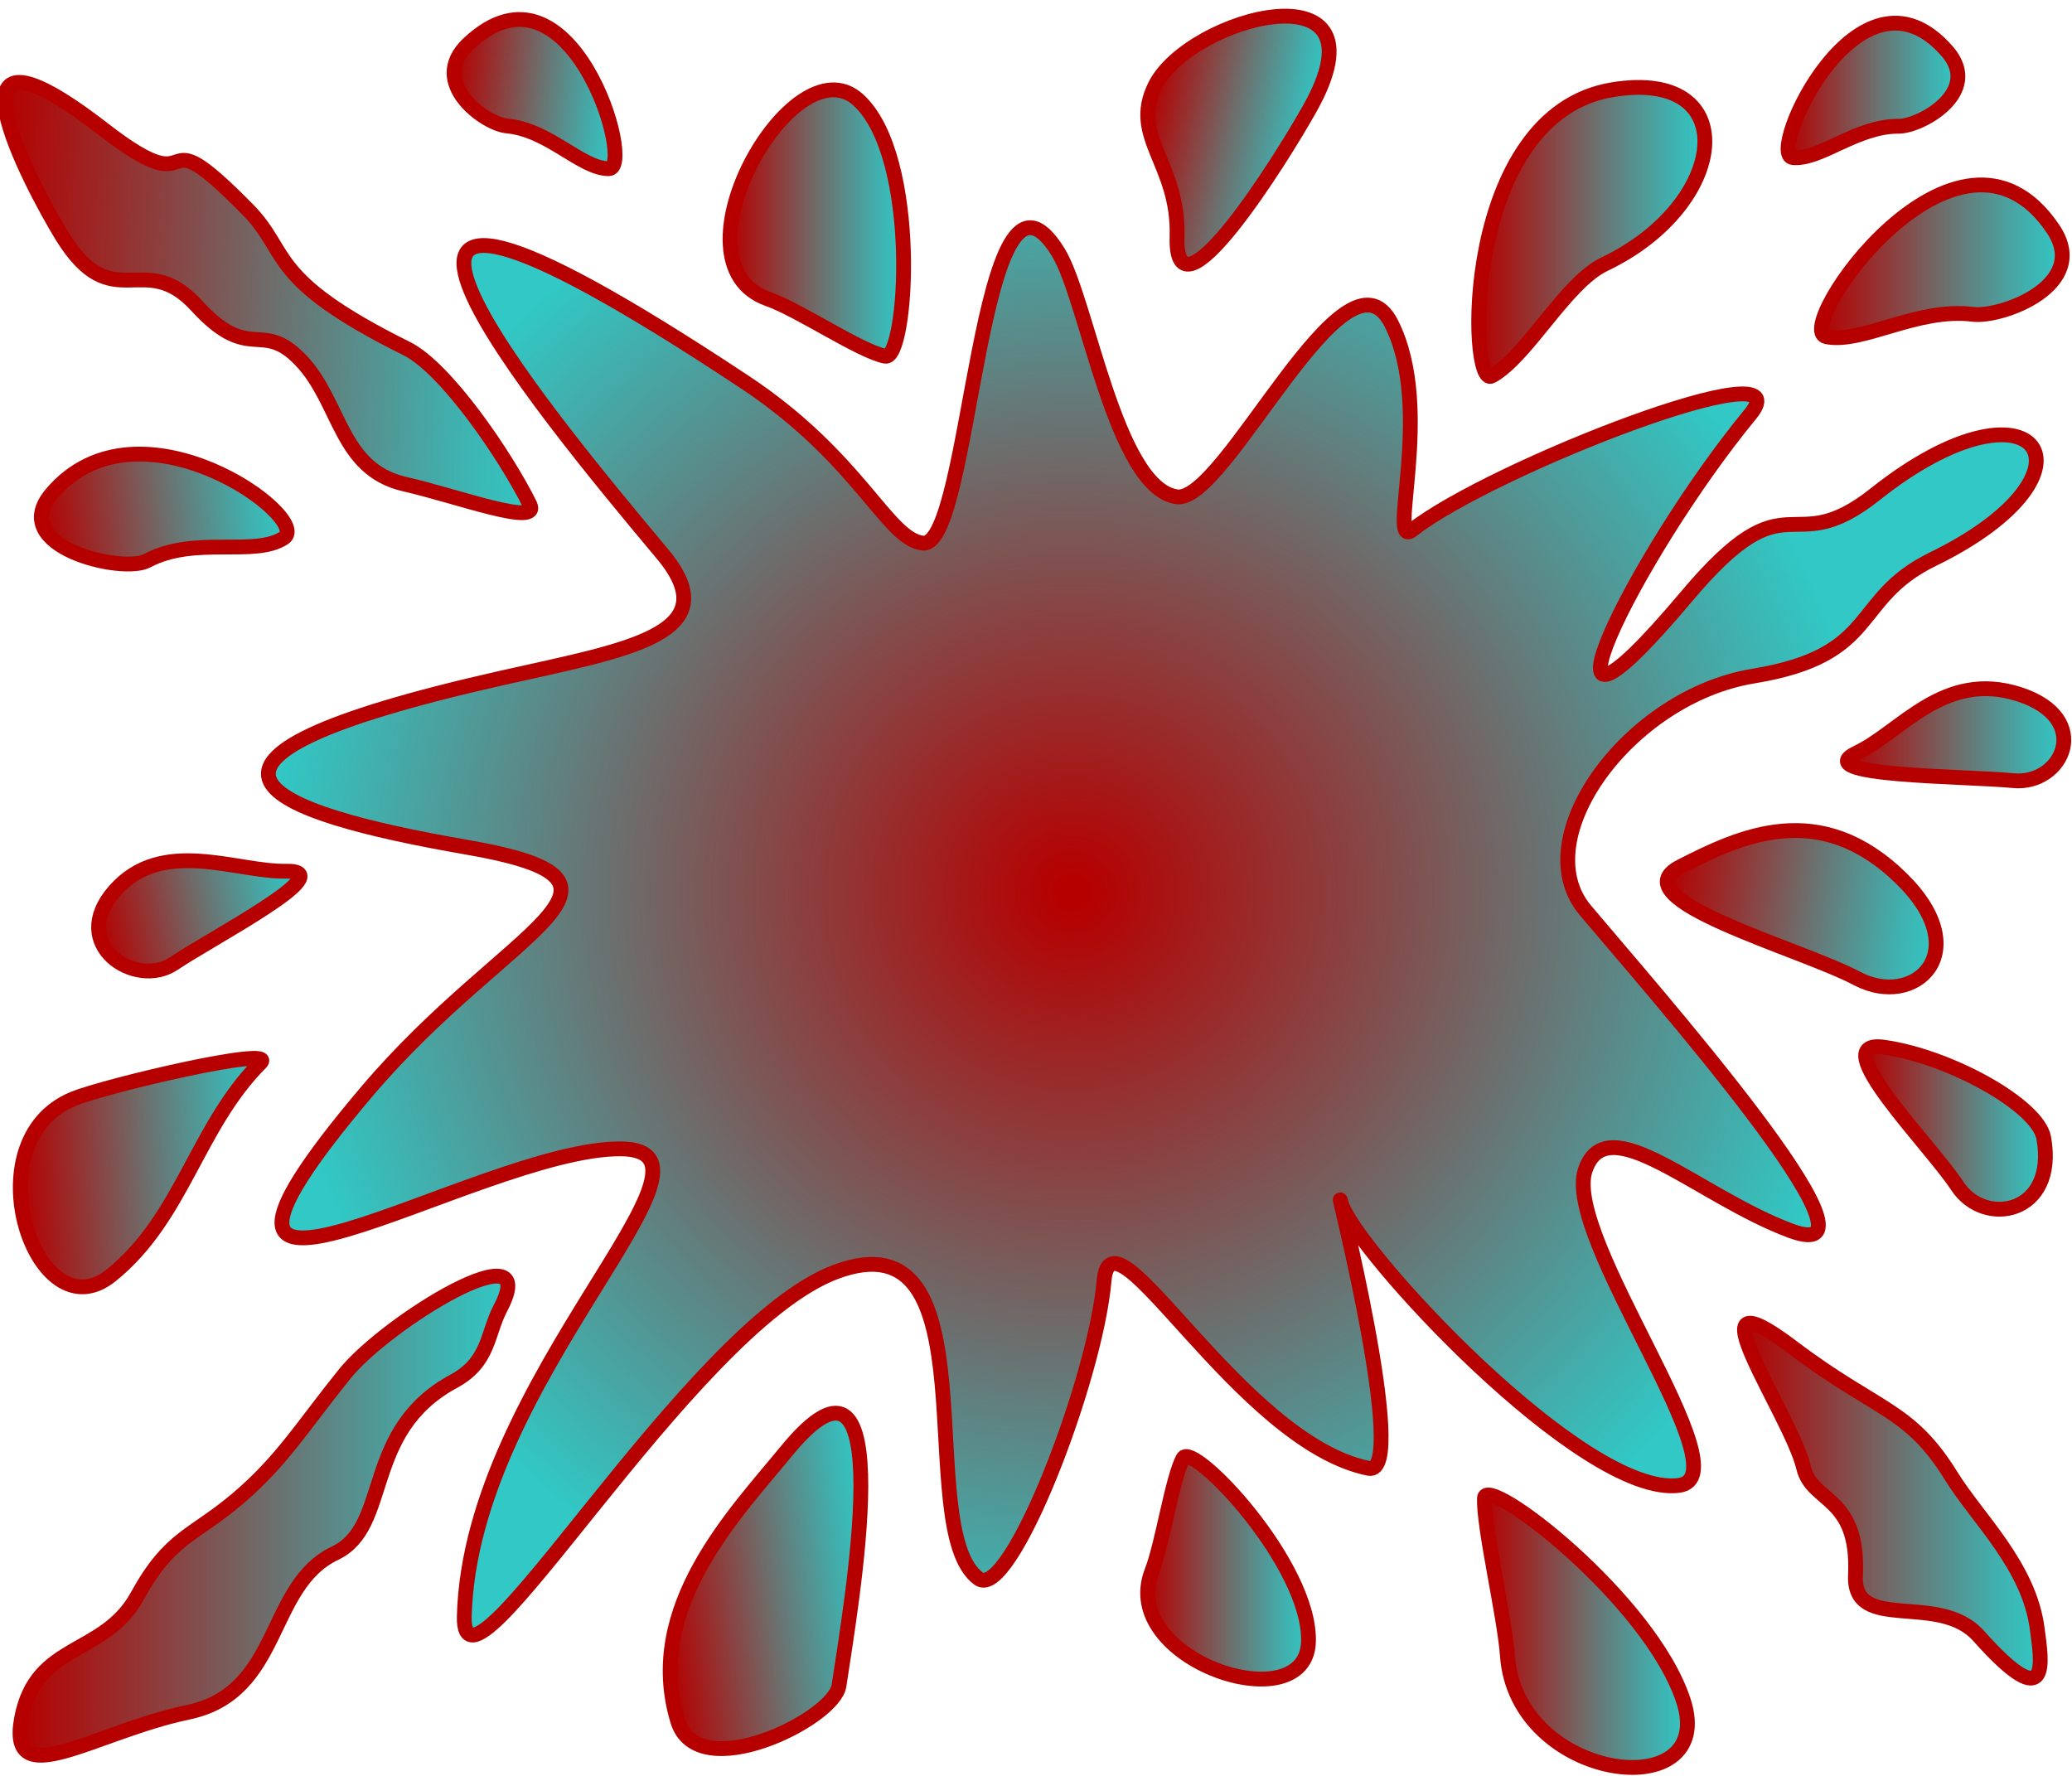 <?xml version="1.0" encoding="utf-8"?>
<!-- Generator: Adobe Illustrator 24.0.2, SVG Export Plug-In . SVG Version: 6.00 Build 0)  -->
<svg version="1.1" xmlns="http://www.w3.org/2000/svg" xmlns:xlink="http://www.w3.org/1999/xlink" x="0px" y="0px"
	 viewBox="0 0 140 120" style="enable-background:new 0 0 140 120;" xml:space="preserve">
<style type="text/css">
	.st0{fill:#808080;stroke:#000000;stroke-width:0.25;stroke-miterlimit:10;}
	.st1{stroke:#31C8C5;stroke-width:0.25;stroke-miterlimit:10;}
	.st2{fill:url(#SVGID_1_);stroke:#000000;stroke-width:0.25;stroke-miterlimit:10;}
	.st3{fill:#31C8C5;stroke:#000000;stroke-width:0.25;stroke-miterlimit:10;}
	.st4{fill:url(#SVGID_2_);}
	.st5{fill:#FFFFFF;stroke:#000000;stroke-width:0.25;stroke-miterlimit:10;}
	.st6{stroke:#000000;stroke-width:0.25;stroke-miterlimit:10;}
	.st7{fill:url(#SVGID_3_);stroke:#000000;stroke-miterlimit:10;}
	.st8{fill:url(#SVGID_4_);}
	.st9{fill:#31C8C5;stroke:#000000;stroke-miterlimit:10;}
	.st10{stroke:#31C8C5;stroke-miterlimit:10;}
	.st11{fill:#808080;stroke:#000000;stroke-miterlimit:10;}
	.st12{fill:#F9F912;stroke:#000000;stroke-miterlimit:10;}
	.st13{fill:#31C8C5;stroke:#31C8C5;stroke-width:0.25;stroke-miterlimit:10;}
	.st14{fill:url(#SVGID_5_);stroke:#000000;stroke-miterlimit:10;}
	.st15{fill:none;stroke:#000000;stroke-miterlimit:10;}
	.st16{fill:url(#SVGID_6_);stroke:#000000;stroke-miterlimit:10;}
	.st17{fill:url(#SVGID_7_);stroke:#000000;stroke-width:0.5;stroke-miterlimit:10;}
	.st18{fill:url(#SVGID_8_);stroke:#000000;stroke-width:0.5;stroke-miterlimit:10;}
	.st19{fill:#984C24;stroke:#000000;stroke-miterlimit:10;}
	.st20{fill:#F9F912;}
	.st21{stroke:#31C8C5;stroke-width:0.75;stroke-miterlimit:10;}
	.st22{fill:#723919;}
	.st23{fill:url(#SVGID_9_);stroke:#000000;stroke-miterlimit:10;}
	.st24{fill:url(#SVGID_10_);stroke:#000000;stroke-miterlimit:10;}
	.st25{fill:url(#SVGID_11_);stroke:#000000;stroke-miterlimit:10;}
	.st26{fill:url(#SVGID_12_);stroke:#000000;stroke-width:0.5;stroke-miterlimit:10;}
	.st27{fill:url(#SVGID_13_);stroke:#000000;stroke-width:0.5;stroke-miterlimit:10;}
	.st28{fill:url(#SVGID_14_);stroke:#000000;stroke-miterlimit:10;}
	.st29{stroke:#F9F912;stroke-miterlimit:10;}
	.st30{display:none;fill:#984C24;stroke:#000000;stroke-miterlimit:10;}
	.st31{fill:url(#SVGID_15_);stroke:#000000;stroke-miterlimit:10;}
	.st32{stroke:#984C24;stroke-miterlimit:10;}
	.st33{fill:url(#SVGID_16_);stroke:#000000;stroke-miterlimit:10;}
	.st34{fill:url(#SVGID_17_);stroke:#000000;stroke-miterlimit:10;}
	.st35{fill:url(#SVGID_18_);stroke:#000000;stroke-miterlimit:10;}
	.st36{fill:url(#SVGID_19_);stroke:#000000;stroke-miterlimit:10;}
	.st37{fill:url(#SVGID_20_);stroke:#000000;stroke-miterlimit:10;}
	.st38{fill:url(#SVGID_21_);stroke:#000000;stroke-miterlimit:10;}
	.st39{display:none;fill:url(#SVGID_22_);stroke:#000000;stroke-miterlimit:10;}
	.st40{display:none;fill:url(#SVGID_23_);stroke:#000000;stroke-miterlimit:10;}
	.st41{fill:url(#SVGID_24_);stroke:#000000;stroke-miterlimit:10;}
	.st42{fill:url(#SVGID_25_);stroke:#000000;stroke-miterlimit:10;}
	.st43{fill:url(#SVGID_26_);stroke:#000000;stroke-miterlimit:10;}
	.st44{fill:url(#SVGID_27_);stroke:#000000;stroke-miterlimit:10;}
	.st45{fill:url(#SVGID_28_);stroke:#000000;stroke-miterlimit:10;}
	.st46{fill:url(#SVGID_29_);stroke:#000000;stroke-miterlimit:10;}
	.st47{fill:url(#SVGID_30_);stroke:#000000;stroke-miterlimit:10;}
	.st48{fill:url(#SVGID_31_);stroke:#000000;stroke-miterlimit:10;}
	.st49{fill:url(#SVGID_32_);stroke:#000000;stroke-miterlimit:10;}
	.st50{fill:url(#SVGID_33_);stroke:#000000;stroke-miterlimit:10;}
	.st51{fill:url(#SVGID_34_);stroke:#984C24;stroke-miterlimit:10;}
	.st52{fill:url(#SVGID_35_);stroke:#984C24;stroke-miterlimit:10;}
	.st53{fill:url(#SVGID_36_);stroke:#984C24;stroke-miterlimit:10;}
	.st54{fill:url(#SVGID_37_);stroke:#984C24;stroke-miterlimit:10;}
	.st55{fill:url(#SVGID_38_);stroke:#984C24;stroke-miterlimit:10;}
	.st56{fill:url(#SVGID_39_);stroke:#984C24;stroke-miterlimit:10;}
	.st57{fill:url(#SVGID_40_);stroke:#984C24;stroke-miterlimit:10;}
	.st58{fill:url(#SVGID_41_);stroke:#984C24;stroke-miterlimit:10;}
	.st59{fill:url(#SVGID_42_);stroke:#984C24;stroke-miterlimit:10;}
	.st60{fill:url(#SVGID_43_);stroke:#984C24;stroke-miterlimit:10;}
	.st61{fill:url(#SVGID_44_);stroke:#984C24;stroke-miterlimit:10;}
	.st62{fill:url(#SVGID_45_);stroke:#984C24;stroke-miterlimit:10;}
	.st63{fill:url(#SVGID_46_);stroke:#984C24;stroke-miterlimit:10;}
	.st64{fill:url(#SVGID_47_);stroke:#984C24;stroke-miterlimit:10;}
	.st65{fill:url(#SVGID_48_);stroke:#984C24;stroke-miterlimit:10;}
	.st66{fill:url(#SVGID_49_);stroke:#984C24;stroke-miterlimit:10;}
	.st67{fill:url(#SVGID_50_);stroke:#984C24;stroke-miterlimit:10;}
	.st68{fill:url(#SVGID_51_);stroke:#984C24;stroke-miterlimit:10;}
	.st69{fill:url(#SVGID_52_);stroke:#984C24;stroke-miterlimit:10;}
	.st70{fill:url(#SVGID_53_);stroke:#B60000;stroke-miterlimit:10;}
	.st71{fill:url(#SVGID_54_);stroke:#B60000;stroke-miterlimit:10;}
	.st72{fill:url(#SVGID_55_);stroke:#B60000;stroke-miterlimit:10;}
	.st73{fill:url(#SVGID_56_);stroke:#B60000;stroke-miterlimit:10;}
	.st74{fill:url(#SVGID_57_);stroke:#B60000;stroke-miterlimit:10;}
	.st75{fill:url(#SVGID_58_);stroke:#B60000;stroke-miterlimit:10;}
	.st76{fill:url(#SVGID_59_);stroke:#B60000;stroke-miterlimit:10;}
	.st77{fill:url(#SVGID_60_);stroke:#B60000;stroke-miterlimit:10;}
	.st78{fill:url(#SVGID_61_);stroke:#B60000;stroke-miterlimit:10;}
	.st79{fill:url(#SVGID_62_);stroke:#B60000;stroke-miterlimit:10;}
	.st80{fill:url(#SVGID_63_);stroke:#B60000;stroke-miterlimit:10;}
	.st81{fill:url(#SVGID_64_);stroke:#B60000;stroke-miterlimit:10;}
	.st82{fill:url(#SVGID_65_);stroke:#B60000;stroke-miterlimit:10;}
	.st83{fill:url(#SVGID_66_);stroke:#B60000;stroke-miterlimit:10;}
	.st84{fill:url(#SVGID_67_);stroke:#B60000;stroke-miterlimit:10;}
	.st85{fill:url(#SVGID_68_);stroke:#B60000;stroke-miterlimit:10;}
	.st86{fill:url(#SVGID_69_);stroke:#B60000;stroke-miterlimit:10;}
	.st87{fill:url(#SVGID_70_);stroke:#B60000;stroke-miterlimit:10;}
	.st88{fill:url(#SVGID_71_);stroke:#B60000;stroke-miterlimit:10;}
	.st89{fill:url(#SVGID_72_);stroke:#000000;stroke-miterlimit:10;}
	.st90{fill:url(#SVGID_73_);stroke:#000000;stroke-miterlimit:10;}
	.st91{fill:url(#SVGID_74_);stroke:#000000;stroke-miterlimit:10;}
	.st92{fill:url(#SVGID_75_);stroke:#000000;stroke-miterlimit:10;}
	.st93{fill:url(#SVGID_76_);stroke:#000000;stroke-miterlimit:10;}
	.st94{fill:url(#SVGID_77_);stroke:#000000;stroke-miterlimit:10;}
	.st95{fill:url(#SVGID_78_);stroke:#000000;stroke-miterlimit:10;}
	.st96{fill:url(#SVGID_79_);stroke:#000000;stroke-miterlimit:10;}
	.st97{fill:url(#SVGID_80_);stroke:#000000;stroke-miterlimit:10;}
	.st98{fill:url(#SVGID_81_);stroke:#000000;stroke-miterlimit:10;}
	.st99{fill:url(#SVGID_82_);stroke:#000000;stroke-miterlimit:10;}
	.st100{fill:url(#SVGID_83_);stroke:#000000;stroke-miterlimit:10;}
	.st101{fill:url(#SVGID_84_);stroke:#000000;stroke-miterlimit:10;}
	.st102{fill:url(#SVGID_85_);stroke:#000000;stroke-miterlimit:10;}
	.st103{fill:url(#SVGID_86_);stroke:#000000;stroke-miterlimit:10;}
	.st104{fill:url(#SVGID_87_);stroke:#000000;stroke-miterlimit:10;}
	.st105{fill:url(#SVGID_88_);stroke:#000000;stroke-miterlimit:10;}
	.st106{fill:url(#SVGID_89_);stroke:#000000;stroke-miterlimit:10;}
	.st107{fill:url(#SVGID_90_);stroke:#000000;stroke-miterlimit:10;}
</style>
<g id="Слой_1">
</g>
<g id="Слой_2">
</g>
<g id="Слой_3">
</g>
<g id="Слой_4">
</g>
<g id="Слой_5">
</g>
<g id="Слой_6">
</g>
<g id="Слой_7">
</g>
<g id="Слой_8">
</g>
<g id="Слой_9">
	
		<radialGradient id="SVGID_1_" cx="71.51" cy="61.722" r="55.115" gradientTransform="matrix(0.986 0 0 0.97 1.949 0.436)" gradientUnits="userSpaceOnUse">
		<stop  offset="0.019" style="stop-color:#B60000"/>
		<stop  offset="0.606" style="stop-color:#677675"/>
		<stop  offset="1" style="stop-color:#31C8C5"/>
	</radialGradient>
	<path style="fill:url(#SVGID_1_);stroke:#B60000;stroke-miterlimit:10;" d="M107.11,61.5c4.13,4.93,21.37,24.44,13.9,21.67
		c-6.27-2.33-12.43-8.45-13.9-4.1c-1.55,4.58,10.82,20.7,6.34,21.3c-6.48,0.86-22.03-16.07-22.84-19.1
		c-0.65-2.43,4.72,18.52,1.87,17.95C83.73,97.45,75.1,80.91,74.6,86.54c-0.59,6.75-6.37,21.68-8.48,20.13
		c-4.56-3.36,1.19-24.77-9.64-20.73c-10.01,3.73-25.3,30.65-25.11,23.27c0.42-16.08,18.95-31.53,10.56-31.58
		c-9.68-0.06-33.82,15.85-17.18-3.83c9.51-11.24,20.31-14.19,6.8-16.55C18,54.9,8.84,51.47,33.87,45.82
		c8.46-1.91,15.46-2.93,10.88-8.4c-7.95-9.5-28.44-34.15,5.59-11.59c7.74,5.13,9.6,10.6,12.01,10.87c3.33,0.38,3.77-28.4,9.15-19.66
		c1.97,3.19,3.86,15.92,8.01,16.53c3.27,0.48,11.41-17.81,14.5-11.71c2.94,5.81-0.34,15.33,1.41,13.95
		c5.3-4.17,26.69-12.49,22.83-7.8c-7.89,9.59-15.89,26.08-4.29,12.29c7.08-8.42,6.84-2.21,12.75-6.91
		c10.86-8.63,15.99-1.51,3.88,4.4c-5.56,2.71-3.51,6.49-12.15,7.9C110.09,47.07,103.05,56.64,107.11,61.5z"/>
	<g>
		
			<linearGradient id="SVGID_2_" gradientUnits="userSpaceOnUse" x1="1.216" y1="79.345" x2="17.986" y2="79.345" gradientTransform="matrix(0.999 -0.054 0.054 0.999 -4.143 0.608)">
			<stop  offset="0" style="stop-color:#B60000"/>
			<stop  offset="0.046" style="stop-color:#AF0A0A"/>
			<stop  offset="0.518" style="stop-color:#6C706E"/>
			<stop  offset="0.846" style="stop-color:#41AFAD"/>
			<stop  offset="1" style="stop-color:#31C8C5"/>
		</linearGradient>
		<path style="fill:url(#SVGID_2_);stroke:#B60000;stroke-miterlimit:10;" d="M4.96,74.25c-6.98,2.86-2.49,16.02,2.56,11.92
			c4.85-3.93,5.74-9.98,10.09-14.36C18.79,70.62,7.14,73.35,4.96,74.25z"/>
		<linearGradient id="SVGID_3_" gradientUnits="userSpaceOnUse" x1="100.297" y1="110.232" x2="114.014" y2="110.232">
			<stop  offset="0" style="stop-color:#B60000"/>
			<stop  offset="0.046" style="stop-color:#AF0A0A"/>
			<stop  offset="0.518" style="stop-color:#6C706E"/>
			<stop  offset="0.846" style="stop-color:#41AFAD"/>
			<stop  offset="1" style="stop-color:#31C8C5"/>
		</linearGradient>
		<path style="fill:url(#SVGID_3_);stroke:#B60000;stroke-miterlimit:10;" d="M101.85,111.87c0.6,8.55,14.22,10.23,11.9,3.07
			c-2.23-6.87-13.39-15.41-13.45-13.7C100.23,103.2,101.66,109.21,101.85,111.87z"/>
		<linearGradient id="SVGID_4_" gradientUnits="userSpaceOnUse" x1="49.322" y1="15.07" x2="61.046" y2="15.07">
			<stop  offset="0" style="stop-color:#B60000"/>
			<stop  offset="0.046" style="stop-color:#AF0A0A"/>
			<stop  offset="0.518" style="stop-color:#6C706E"/>
			<stop  offset="0.846" style="stop-color:#41AFAD"/>
			<stop  offset="1" style="stop-color:#31C8C5"/>
		</linearGradient>
		<path style="fill:url(#SVGID_4_);stroke:#B60000;stroke-miterlimit:10;" d="M51.89,20.2c-6.84-2.41,1.69-17.44,6.09-13.46
			c4.22,3.82,3.33,17.62,1.83,17.33C58.09,23.73,54.02,20.95,51.89,20.2z"/>
		<linearGradient id="SVGID_5_" gradientUnits="userSpaceOnUse" x1="77.543" y1="105.943" x2="88.417" y2="105.943">
			<stop  offset="0" style="stop-color:#B60000"/>
			<stop  offset="0.046" style="stop-color:#AF0A0A"/>
			<stop  offset="0.518" style="stop-color:#6C706E"/>
			<stop  offset="0.846" style="stop-color:#41AFAD"/>
			<stop  offset="1" style="stop-color:#31C8C5"/>
		</linearGradient>
		<path style="fill:url(#SVGID_5_);stroke:#B60000;stroke-miterlimit:10;" d="M77.83,106.17c-2.34,6,10.41,10.21,10.58,4.78
			c0.17-5.22-7.83-13.58-8.47-12.42C79.21,99.86,78.56,104.3,77.83,106.17z"/>
		<linearGradient id="SVGID_6_" gradientUnits="userSpaceOnUse" x1="99.916" y1="15.673" x2="115.198" y2="15.673">
			<stop  offset="0" style="stop-color:#B60000"/>
			<stop  offset="0.046" style="stop-color:#AF0A0A"/>
			<stop  offset="0.518" style="stop-color:#6C706E"/>
			<stop  offset="0.846" style="stop-color:#41AFAD"/>
			<stop  offset="1" style="stop-color:#31C8C5"/>
		</linearGradient>
		<path style="fill:url(#SVGID_6_);stroke:#B60000;stroke-miterlimit:10;" d="M108.41,17.85c8.44-4.02,9.43-13.24,0.55-11.79
			c-10.25,1.67-9.77,20.22-8.17,19.35C103.17,24.11,105.78,19.1,108.41,17.85z"/>
		
			<linearGradient id="SVGID_7_" gradientUnits="userSpaceOnUse" x1="1.888" y1="33.549" x2="18.276" y2="33.549" gradientTransform="matrix(0.992 -0.123 0.123 0.992 -3.181 2.094)">
			<stop  offset="0" style="stop-color:#B60000"/>
			<stop  offset="0.046" style="stop-color:#AF0A0A"/>
			<stop  offset="0.518" style="stop-color:#6C706E"/>
			<stop  offset="0.846" style="stop-color:#41AFAD"/>
			<stop  offset="1" style="stop-color:#31C8C5"/>
		</linearGradient>
		<path style="fill:url(#SVGID_7_);stroke:#B60000;stroke-miterlimit:10;" d="M9.94,37.89c-1.66,0.89-9.48-0.94-6.46-4.52
			c5.89-6.97,17.7,1.67,15.7,2.98C17.19,37.66,13.16,36.17,9.94,37.89z"/>
		<linearGradient id="SVGID_8_" gradientUnits="userSpaceOnUse" x1="123.066" y1="17.66" x2="139.335" y2="17.66">
			<stop  offset="0" style="stop-color:#B60000"/>
			<stop  offset="0.046" style="stop-color:#AF0A0A"/>
			<stop  offset="0.518" style="stop-color:#6C706E"/>
			<stop  offset="0.846" style="stop-color:#41AFAD"/>
			<stop  offset="1" style="stop-color:#31C8C5"/>
		</linearGradient>
		<path style="fill:url(#SVGID_8_);stroke:#B60000;stroke-miterlimit:10;" d="M133.3,21.24c1.94,0.24,7.97-1.98,5.42-5.77
			c-6.39-9.51-17.72,6.79-15.32,7.28C125.8,23.25,129.54,20.77,133.3,21.24z"/>
		<linearGradient id="SVGID_9_" gradientUnits="userSpaceOnUse" x1="120.815" y1="6.113" x2="132.291" y2="6.113">
			<stop  offset="0" style="stop-color:#B60000"/>
			<stop  offset="0.046" style="stop-color:#AF0A0A"/>
			<stop  offset="0.518" style="stop-color:#6C706E"/>
			<stop  offset="0.846" style="stop-color:#41AFAD"/>
			<stop  offset="1" style="stop-color:#31C8C5"/>
		</linearGradient>
		<path style="fill:url(#SVGID_9_);stroke:#B60000;stroke-miterlimit:10;" d="M128.29,8.53c1.47,0.01,5.66-2.3,3.29-5.05
			c-5.96-6.89-12.28,7.01-10.44,7.17C122.99,10.82,125.45,8.51,128.29,8.53z"/>
		
			<linearGradient id="SVGID_10_" gradientUnits="userSpaceOnUse" x1="30.49" y1="6.347" x2="41.894" y2="6.347" gradientTransform="matrix(0.995 0.1 -0.1 0.995 0.894 -3.757)">
			<stop  offset="0" style="stop-color:#B60000"/>
			<stop  offset="0.046" style="stop-color:#AF0A0A"/>
			<stop  offset="0.518" style="stop-color:#6C706E"/>
			<stop  offset="0.846" style="stop-color:#41AFAD"/>
			<stop  offset="1" style="stop-color:#31C8C5"/>
		</linearGradient>
		<path style="fill:url(#SVGID_10_);stroke:#B60000;stroke-miterlimit:10;" d="M34.25,8.51c-1.48-0.13-5.36-2.93-2.61-5.54
			c6.91-6.54,11.36,8.44,9.49,8.43S37.1,8.77,34.25,8.51z"/>
		
			<linearGradient id="SVGID_11_" gradientUnits="userSpaceOnUse" x1="44.404" y1="106.928" x2="58.902" y2="106.928" gradientTransform="matrix(0.993 -0.118 0.118 0.993 -12.099 6.847)">
			<stop  offset="0" style="stop-color:#B60000"/>
			<stop  offset="0.046" style="stop-color:#AF0A0A"/>
			<stop  offset="0.518" style="stop-color:#6C706E"/>
			<stop  offset="0.846" style="stop-color:#41AFAD"/>
			<stop  offset="1" style="stop-color:#31C8C5"/>
		</linearGradient>
		<path style="fill:url(#SVGID_11_);stroke:#B60000;stroke-miterlimit:10;" d="M56.69,113.9c-0.33,2.28-9.56,6.82-10.9,2.39
			c-2.33-7.67,3.9-14.02,7.35-18.24C61.07,88.38,57.43,108.87,56.69,113.9z"/>
		<linearGradient id="SVGID_12_" gradientUnits="userSpaceOnUse" x1="124.819" y1="49.655" x2="139.446" y2="49.655">
			<stop  offset="0" style="stop-color:#B60000"/>
			<stop  offset="0.046" style="stop-color:#AF0A0A"/>
			<stop  offset="0.518" style="stop-color:#6C706E"/>
			<stop  offset="0.846" style="stop-color:#41AFAD"/>
			<stop  offset="1" style="stop-color:#31C8C5"/>
		</linearGradient>
		<path style="fill:url(#SVGID_12_);stroke:#B60000;stroke-miterlimit:10;" d="M125.48,50.86c2.99-1.42,5.86-5.58,10.94-3.95
			c5.08,1.63,2.94,6.17-0.39,5.84C132.7,52.43,122.09,52.47,125.48,50.86z"/>
		
			<linearGradient id="SVGID_13_" gradientUnits="userSpaceOnUse" x1="6.443" y1="61.486" x2="20.533" y2="61.486" gradientTransform="matrix(0.98 -0.2 0.2 0.98 -12.007 3.841)">
			<stop  offset="0" style="stop-color:#B60000"/>
			<stop  offset="0.046" style="stop-color:#AF0A0A"/>
			<stop  offset="0.518" style="stop-color:#6C706E"/>
			<stop  offset="0.846" style="stop-color:#41AFAD"/>
			<stop  offset="1" style="stop-color:#31C8C5"/>
		</linearGradient>
		<path style="fill:url(#SVGID_13_);stroke:#B60000;stroke-miterlimit:10;" d="M19.33,58.87c-3.38,0.06-8.38-2.32-11.58,1.32
			s1.42,6.65,3.99,4.92C14.3,63.38,23.16,58.8,19.33,58.87z"/>
		
			<linearGradient id="SVGID_14_" gradientUnits="userSpaceOnUse" x1="73.879" y1="-21.583" x2="85.227" y2="-21.583" gradientTransform="matrix(0.981 0.195 -0.195 0.981 0.714 14.997)">
			<stop  offset="0" style="stop-color:#B60000"/>
			<stop  offset="0.046" style="stop-color:#AF0A0A"/>
			<stop  offset="0.518" style="stop-color:#6C706E"/>
			<stop  offset="0.846" style="stop-color:#41AFAD"/>
			<stop  offset="1" style="stop-color:#31C8C5"/>
		</linearGradient>
		<path style="fill:url(#SVGID_14_);stroke:#B60000;stroke-miterlimit:10;" d="M88.52,7.3c-1.92,3.44-9.18,15.03-8.99,8.69
			c0.15-4.95-3.21-6.72-1.49-10.19C80.37,1.11,94-2.49,88.52,7.3z"/>
		<linearGradient id="SVGID_15_" gradientUnits="userSpaceOnUse" x1="1.349" y1="102.414" x2="34.326" y2="102.414">
			<stop  offset="0" style="stop-color:#B60000"/>
			<stop  offset="0.046" style="stop-color:#AF0A0A"/>
			<stop  offset="0.518" style="stop-color:#6C706E"/>
			<stop  offset="0.846" style="stop-color:#41AFAD"/>
			<stop  offset="1" style="stop-color:#31C8C5"/>
		</linearGradient>
		<path style="fill:url(#SVGID_15_);stroke:#B60000;stroke-miterlimit:10;" d="M30.65,93.34c-6.22,3.36-4.19,9.79-8.01,11.61
			c-4.64,2.21-3.57,9.42-9.93,10.75s-12.23,5.58-11.25,0.4s5.57-4.16,7.82-8.26c2.21-4.02,3.74-4,6.75-6.55
			c3.02-2.56,4.39-4.89,7.26-8.45s13.44-9.99,10.52-4.44C32.89,90.17,33.07,92.03,30.65,93.34z"/>
		
			<linearGradient id="SVGID_16_" gradientUnits="userSpaceOnUse" x1="-0.107" y1="20.184" x2="36.198" y2="20.184" gradientTransform="matrix(1 0.028 -0.028 1 0.635 -0.581)">
			<stop  offset="0" style="stop-color:#B60000"/>
			<stop  offset="0.046" style="stop-color:#AF0A0A"/>
			<stop  offset="0.518" style="stop-color:#6C706E"/>
			<stop  offset="0.846" style="stop-color:#41AFAD"/>
			<stop  offset="1" style="stop-color:#31C8C5"/>
		</linearGradient>
		<path style="fill:url(#SVGID_16_);stroke:#B60000;stroke-miterlimit:10;" d="M27.47,23.55c-9.51-4.72-7.84-6.45-10.72-9.38
			c-6.88-7.01-2.58,0.13-9.73-5.41c-11.75-9.11-4.89,3.82-2.84,7.17c3.46,5.62,5.51,0.8,9.1,4.72c3.64,3.98,4.35,0.87,7.05,3.7
			s2.62,7.35,7,8.36c3.59,0.82,9.26,2.95,8.46,1.36C34.18,30.82,30.14,24.87,27.47,23.55z"/>
		
			<linearGradient id="SVGID_17_" gradientUnits="userSpaceOnUse" x1="112.382" y1="61.378" x2="130.962" y2="61.378" gradientTransform="matrix(0.993 0.123 -0.123 0.993 8.6 -14.783)">
			<stop  offset="0" style="stop-color:#B60000"/>
			<stop  offset="0.046" style="stop-color:#AF0A0A"/>
			<stop  offset="0.518" style="stop-color:#6C706E"/>
			<stop  offset="0.846" style="stop-color:#41AFAD"/>
			<stop  offset="1" style="stop-color:#31C8C5"/>
		</linearGradient>
		<path style="fill:url(#SVGID_17_);stroke:#B60000;stroke-miterlimit:10;" d="M113.54,58.56c4.02-2.05,9.42-4.64,14.97,0.84
			c5.02,4.95,0.86,8.78-3.03,6.72C121.6,64.06,109.26,60.75,113.54,58.56z"/>
		<linearGradient id="SVGID_18_" gradientUnits="userSpaceOnUse" x1="126.058" y1="76.218" x2="138.199" y2="76.218">
			<stop  offset="0" style="stop-color:#B60000"/>
			<stop  offset="0.046" style="stop-color:#AF0A0A"/>
			<stop  offset="0.518" style="stop-color:#6C706E"/>
			<stop  offset="0.846" style="stop-color:#41AFAD"/>
			<stop  offset="1" style="stop-color:#31C8C5"/>
		</linearGradient>
		<path style="fill:url(#SVGID_18_);stroke:#B60000;stroke-miterlimit:10;" d="M127.27,70.76c4.43,0.61,10.42,3.92,10.82,6.13
			c0.92,5.16-4,6.06-5.83,3.26S123.23,70.2,127.27,70.76z"/>
		<linearGradient id="SVGID_19_" gradientUnits="userSpaceOnUse" x1="117.869" y1="101.4" x2="137.857" y2="101.4">
			<stop  offset="0" style="stop-color:#B60000"/>
			<stop  offset="0.046" style="stop-color:#AF0A0A"/>
			<stop  offset="0.518" style="stop-color:#6C706E"/>
			<stop  offset="0.846" style="stop-color:#41AFAD"/>
			<stop  offset="1" style="stop-color:#31C8C5"/>
		</linearGradient>
		<path style="fill:url(#SVGID_19_);stroke:#B60000;stroke-miterlimit:10;" d="M137.65,110.06c0.27,2.09,1.02,6.07-3.96,0.48
			c-2.69-3.02-8.51-0.13-8.32-4.11c0.25-5.36-2.94-4.87-3.5-7.24c-0.87-3.67-8.07-13.69-0.74-8.14c5.73,4.34,7.87,4.09,10.71,8.69
			C133.62,102.62,137.1,105.8,137.65,110.06z"/>
	</g>
</g>
<g id="Слой_10">
</g>
</svg>

